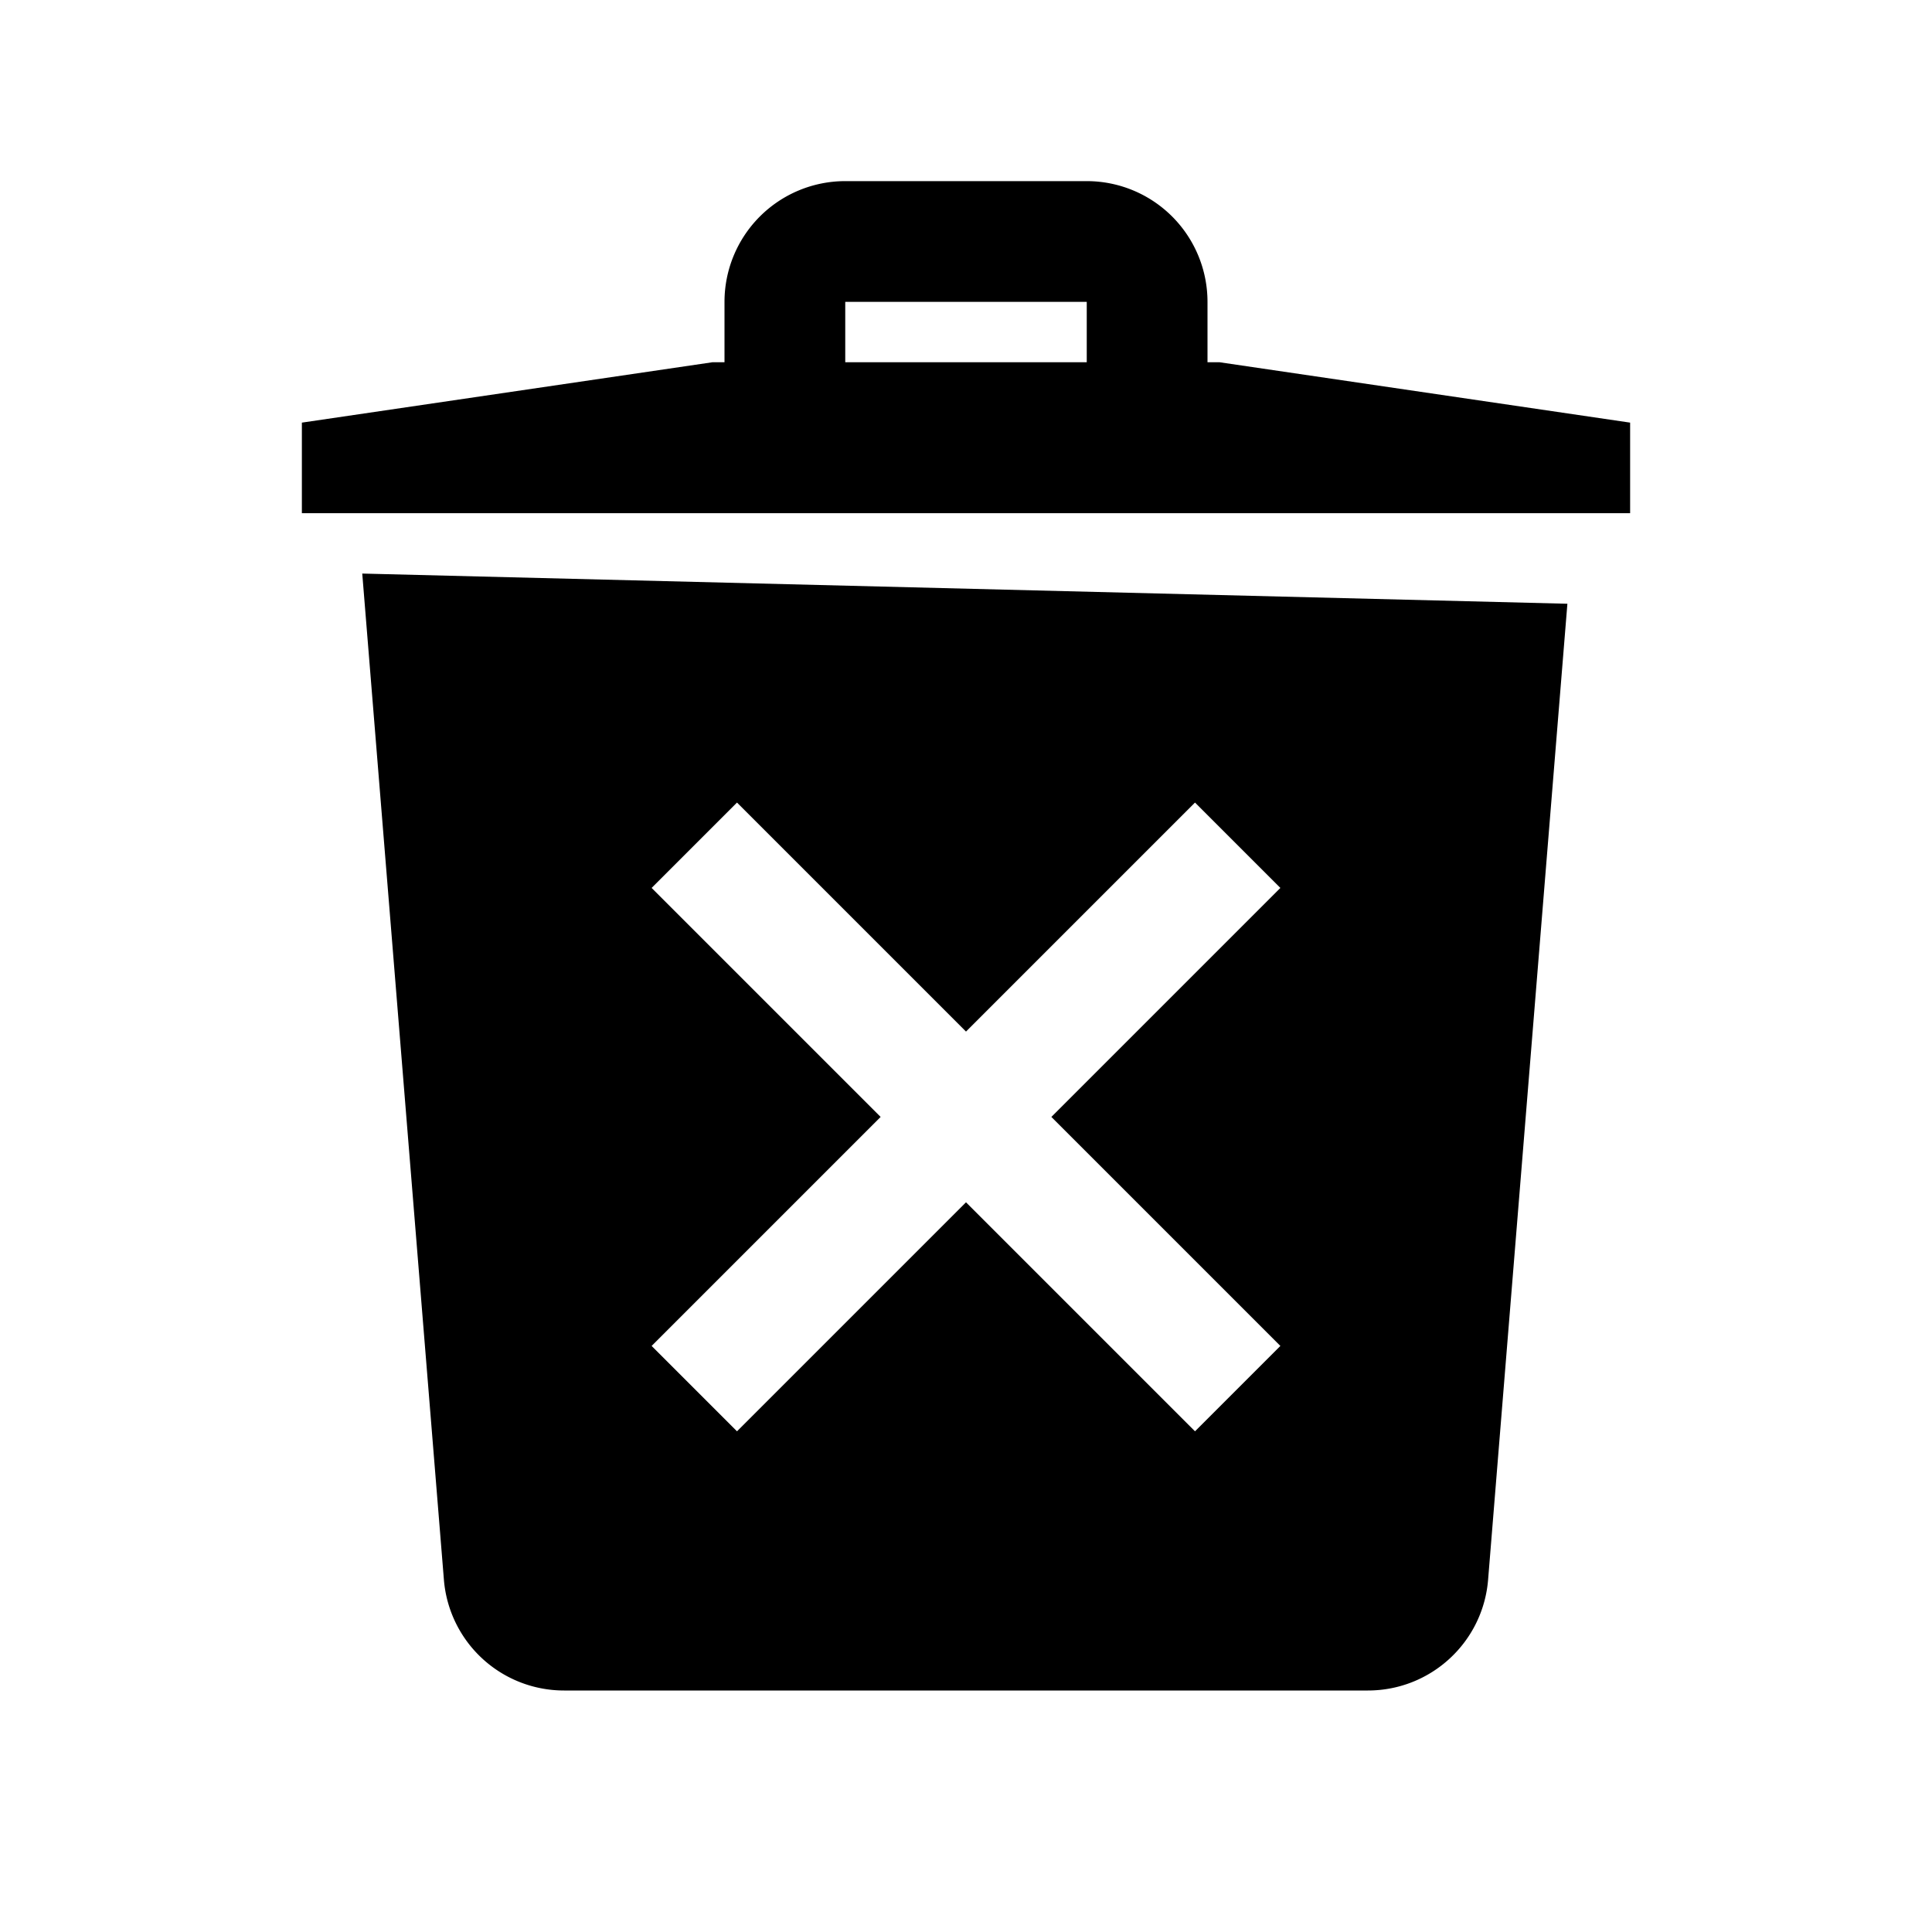 <svg role="img" viewBox="0 0 32 32" xmlns="http://www.w3.org/2000/svg"><path d="M14 3a2 2 0 0 0-2 2v1h-.2L5 7v1.5h22V7l-6.8-1H20V5a2 2 0 0 0-2-2Zm0 2h4v1h-4ZM6 9.5l1.352 16.66A1.996 1.996 0 0 0 9.344 28h13.312c1.043 0 1.91-.8 1.992-1.84L25.961 10Zm6.207 3.793L16 17.086l3.793-3.793 1.414 1.414-3.793 3.793 3.793 3.793-1.414 1.414L16 19.914l-3.793 3.793-1.414-1.414 3.793-3.793-3.793-3.793Zm0 0" fill="rgb(0%, 0%, 0%)"/></svg>